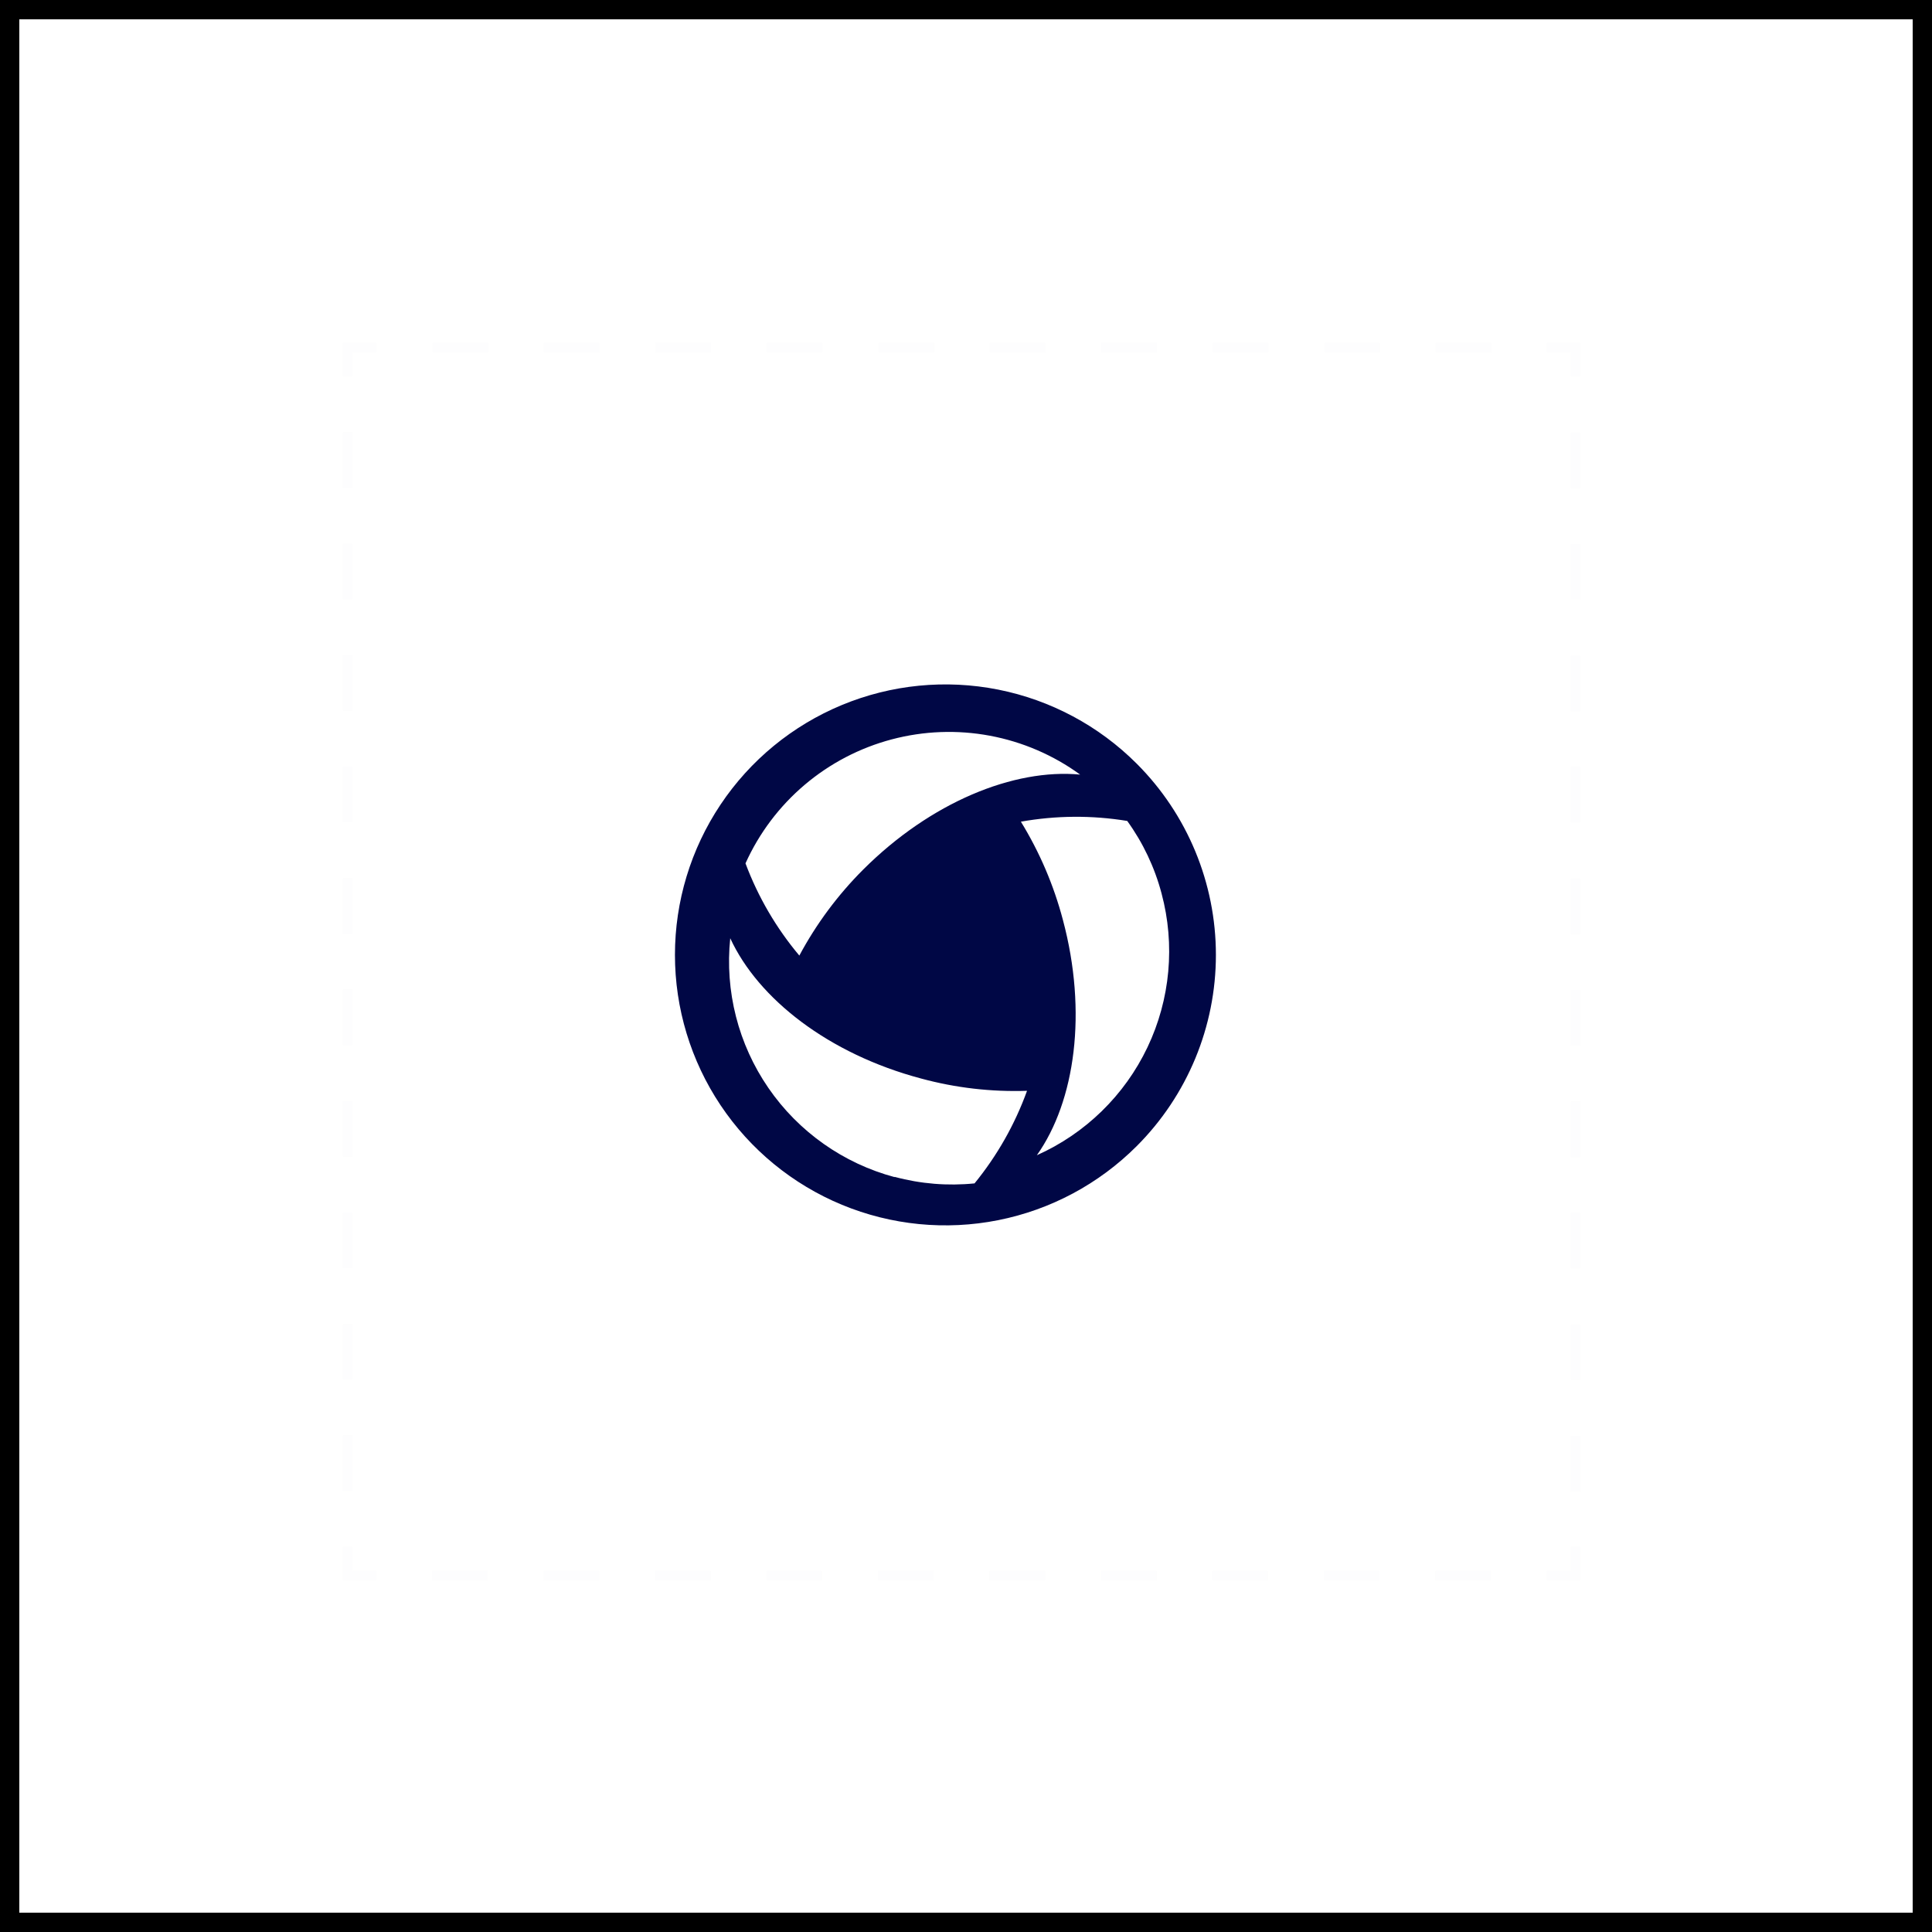 <svg width="200" height="200" viewBox="0 0 200 200" fill="none" xmlns="http://www.w3.org/2000/svg">
<rect x="0" y="0" width="200" height="200" fill="#808080" stroke="none"/>
<g id="Group 1000002547">
<rect id="Rectangle 24110" x="1" y="1" width="198" height="198" fill="white" stroke="black" stroke-width="2"/>
<g id="Black and White Collection 7">
<path id="Vector" d="M163.13 36H36V163.13H163.13V36Z" fill="white"/>
<g id="Group" opacity="0.1">
<path id="Vector_2" opacity="0.1" d="M163.12 160.12V163.12H160.12" stroke="#20263C" stroke-miterlimit="10"/>
<path id="Vector_3" opacity="0.1" d="M154.35 163.12H41.88" stroke="#20263C" stroke-miterlimit="10" stroke-dasharray="5.77 5.77"/>
<path id="Vector_4" opacity="0.1" d="M39 163.12H36V160.12" stroke="#20263C" stroke-miterlimit="10"/>
<path id="Vector_5" opacity="0.1" d="M36 154.36V41.88" stroke="#20263C" stroke-miterlimit="10" stroke-dasharray="5.77 5.77"/>
<path id="Vector_6" opacity="0.1" d="M36 39V36H39" stroke="#20263C" stroke-miterlimit="10"/>
<path id="Vector_7" opacity="0.1" d="M44.76 36H157.24" stroke="#20263C" stroke-miterlimit="10" stroke-dasharray="5.77 5.77"/>
<path id="Vector_8" opacity="0.1" d="M160.12 36H163.12V39" stroke="#20263C" stroke-miterlimit="10"/>
<path id="Vector_9" opacity="0.1" d="M163.12 44.77V157.24" stroke="#20263C" stroke-miterlimit="10" stroke-dasharray="5.77 5.77"/>
</g>
<path id="Vector_10" d="M117.671 79.053C113.755 75.136 108.766 72.469 103.334 71.388C97.903 70.308 92.273 70.862 87.156 72.981C82.04 75.1 77.666 78.689 74.589 83.294C71.512 87.898 69.87 93.312 69.87 98.85C69.87 104.388 71.512 109.802 74.589 114.407C77.666 119.011 82.04 122.6 87.156 124.719C92.273 126.838 97.903 127.392 103.334 126.312C108.766 125.231 113.755 122.564 117.671 118.647C122.921 113.396 125.87 106.275 125.87 98.85C125.87 91.425 122.921 84.304 117.671 79.053ZM77.173 89.375C78.584 86.245 80.674 83.469 83.293 81.249C85.911 79.029 88.991 77.421 92.309 76.541C95.627 75.661 99.1 75.531 102.474 76.162C105.848 76.792 109.04 78.167 111.816 80.186C104.944 79.537 96.34 83.049 89.365 90.011C86.733 92.639 84.503 95.641 82.747 98.92C80.359 96.079 78.474 92.851 77.173 89.375ZM92.611 121.855C87.296 120.431 82.664 117.159 79.545 112.626C76.426 108.094 75.025 102.598 75.594 97.126C78.484 103.4 85.776 109.102 95.347 111.647C98.92 112.617 102.618 113.046 106.318 112.92C105.061 116.398 103.223 119.639 100.884 122.504C98.108 122.784 95.304 122.556 92.611 121.829V121.855ZM110.035 95.242C109.091 91.653 107.624 88.222 105.682 85.06C109.321 84.412 113.043 84.386 116.691 84.984C118.324 87.244 119.527 89.785 120.242 92.48C121.668 97.795 121.152 103.445 118.787 108.414C116.421 113.383 112.361 117.345 107.336 119.589C111.307 113.976 112.58 104.775 110.035 95.242Z" fill="#000745"/>
</g>
</g>
</svg>
